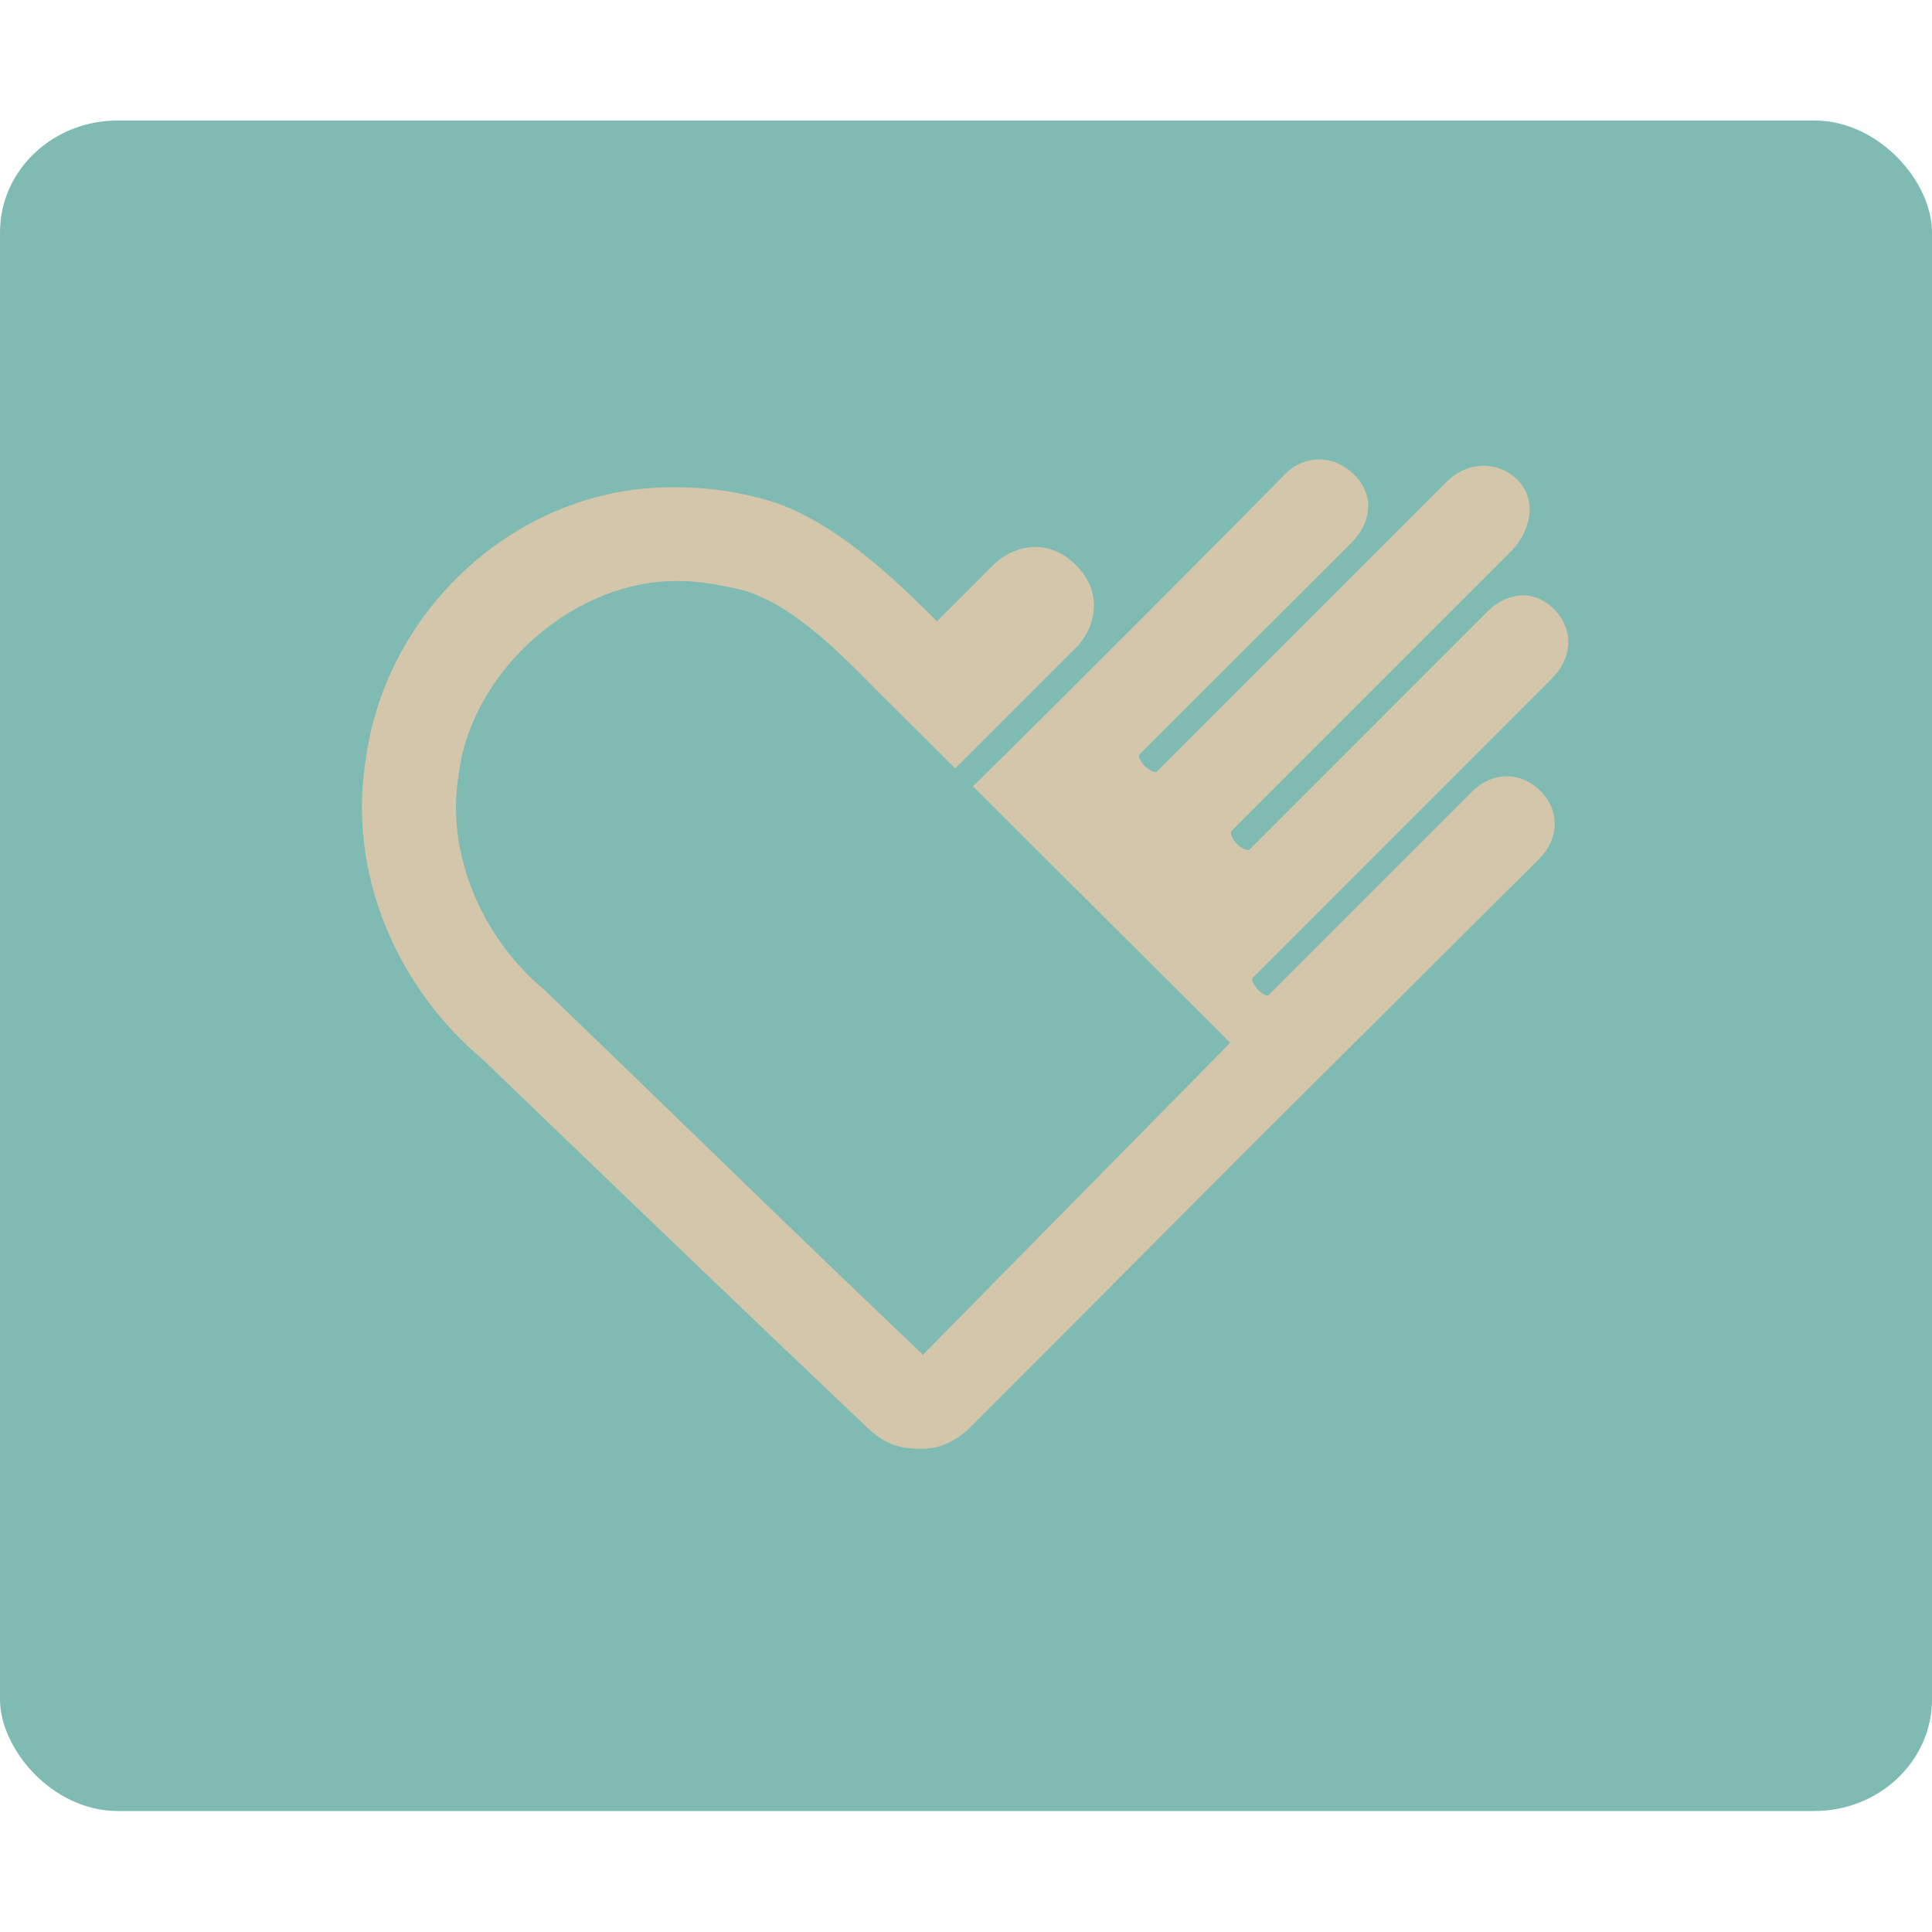 <svg xmlns="http://www.w3.org/2000/svg" width="16" height="16" version="1.1">
 <g transform="translate(0,-1036.362)">
  <rect style="fill:#7fbbb3;stroke:#495156;stroke-width:0;stroke-linecap:round;stroke-linejoin:round" width="16" height="14" x="0" y="1037.36" rx=".974" ry=".925"/>
  <path style="fill:#d3c6aa" d="m 10.913,1040.168 c -0.102,0 -0.201,0.048 -0.277,0.127 -0.397,0.406 -1.819,1.833 -2.578,2.579 l 2.13,2.124 -2.547,2.586 c -5.076e-4,-3e-4 -0.004,0 -0.005,0 v -0.01 c -1.042,-0.989 -2.07,-1.998 -3.111,-2.998 l -0.01,-0.01 -0.011,-0.01 c -0.515,-0.43 -0.813,-1.128 -0.706,-1.775 l 8.2e-4,-0.01 0.002,-0.01 c 0.112,-0.855 0.967,-1.605 1.828,-1.587 0.167,0 0.336,0.035 0.463,0.061 0.407,0.088 0.785,0.455 1.134,0.808 -7.028e-4,0 -8.98e-4,0 -0.002,0 l 0.191,0.189 0.496,0.494 1,-1 c 0.154,-0.154 0.238,-0.448 0,-0.684 -0.122,-0.122 -0.256,-0.16 -0.378,-0.148 -0.122,0.012 -0.233,0.072 -0.308,0.148 -0.157,0.157 -0.324,0.325 -0.465,0.465 -0.36,-0.359 -0.918,-0.901 -1.501,-1.028 -0.208,-0.053 -0.423,-0.08 -0.638,-0.081 -0.001,0 -0.002,0 -0.004,0 -0.002,0 -0.004,0 -0.006,0 v 0 c -1.292,-0.027 -2.411,0.989 -2.581,2.249 -0.156,0.953 0.261,1.899 0.975,2.495 l -0.021,-0.019 c 1.044,1.004 2.168,2.085 3.224,3.086 0.149,0.13 0.27,0.151 0.426,0.151 v 0 c 0.121,0 0.258,-0.04 0.398,-0.174 l 2.356,-2.362 c 0,0 1.578,-1.573 2.357,-2.347 0.166,-0.166 0.178,-0.399 0.012,-0.565 -0.166,-0.166 -0.404,-0.16 -0.57,0.01 l -1.684,1.684 c -0.044,0.01 -0.137,-0.088 -0.133,-0.142 l 2.487,-2.488 c 0.166,-0.166 0.179,-0.404 0.012,-0.57 -0.166,-0.166 -0.388,-0.143 -0.554,0.024 l -1.97,1.971 c -0.052,0.01 -0.164,-0.089 -0.149,-0.154 l 2.332,-2.333 c 0.134,-0.143 0.213,-0.397 0.042,-0.576 -0.166,-0.166 -0.421,-0.155 -0.587,0.012 l -2.406,2.406 c -0.058,0 -0.146,-0.081 -0.145,-0.141 l 1.761,-1.759 c 0.166,-0.166 0.196,-0.398 0.015,-0.57 -0.091,-0.086 -0.196,-0.123 -0.298,-0.119 z"/>
 </g>
</svg>
